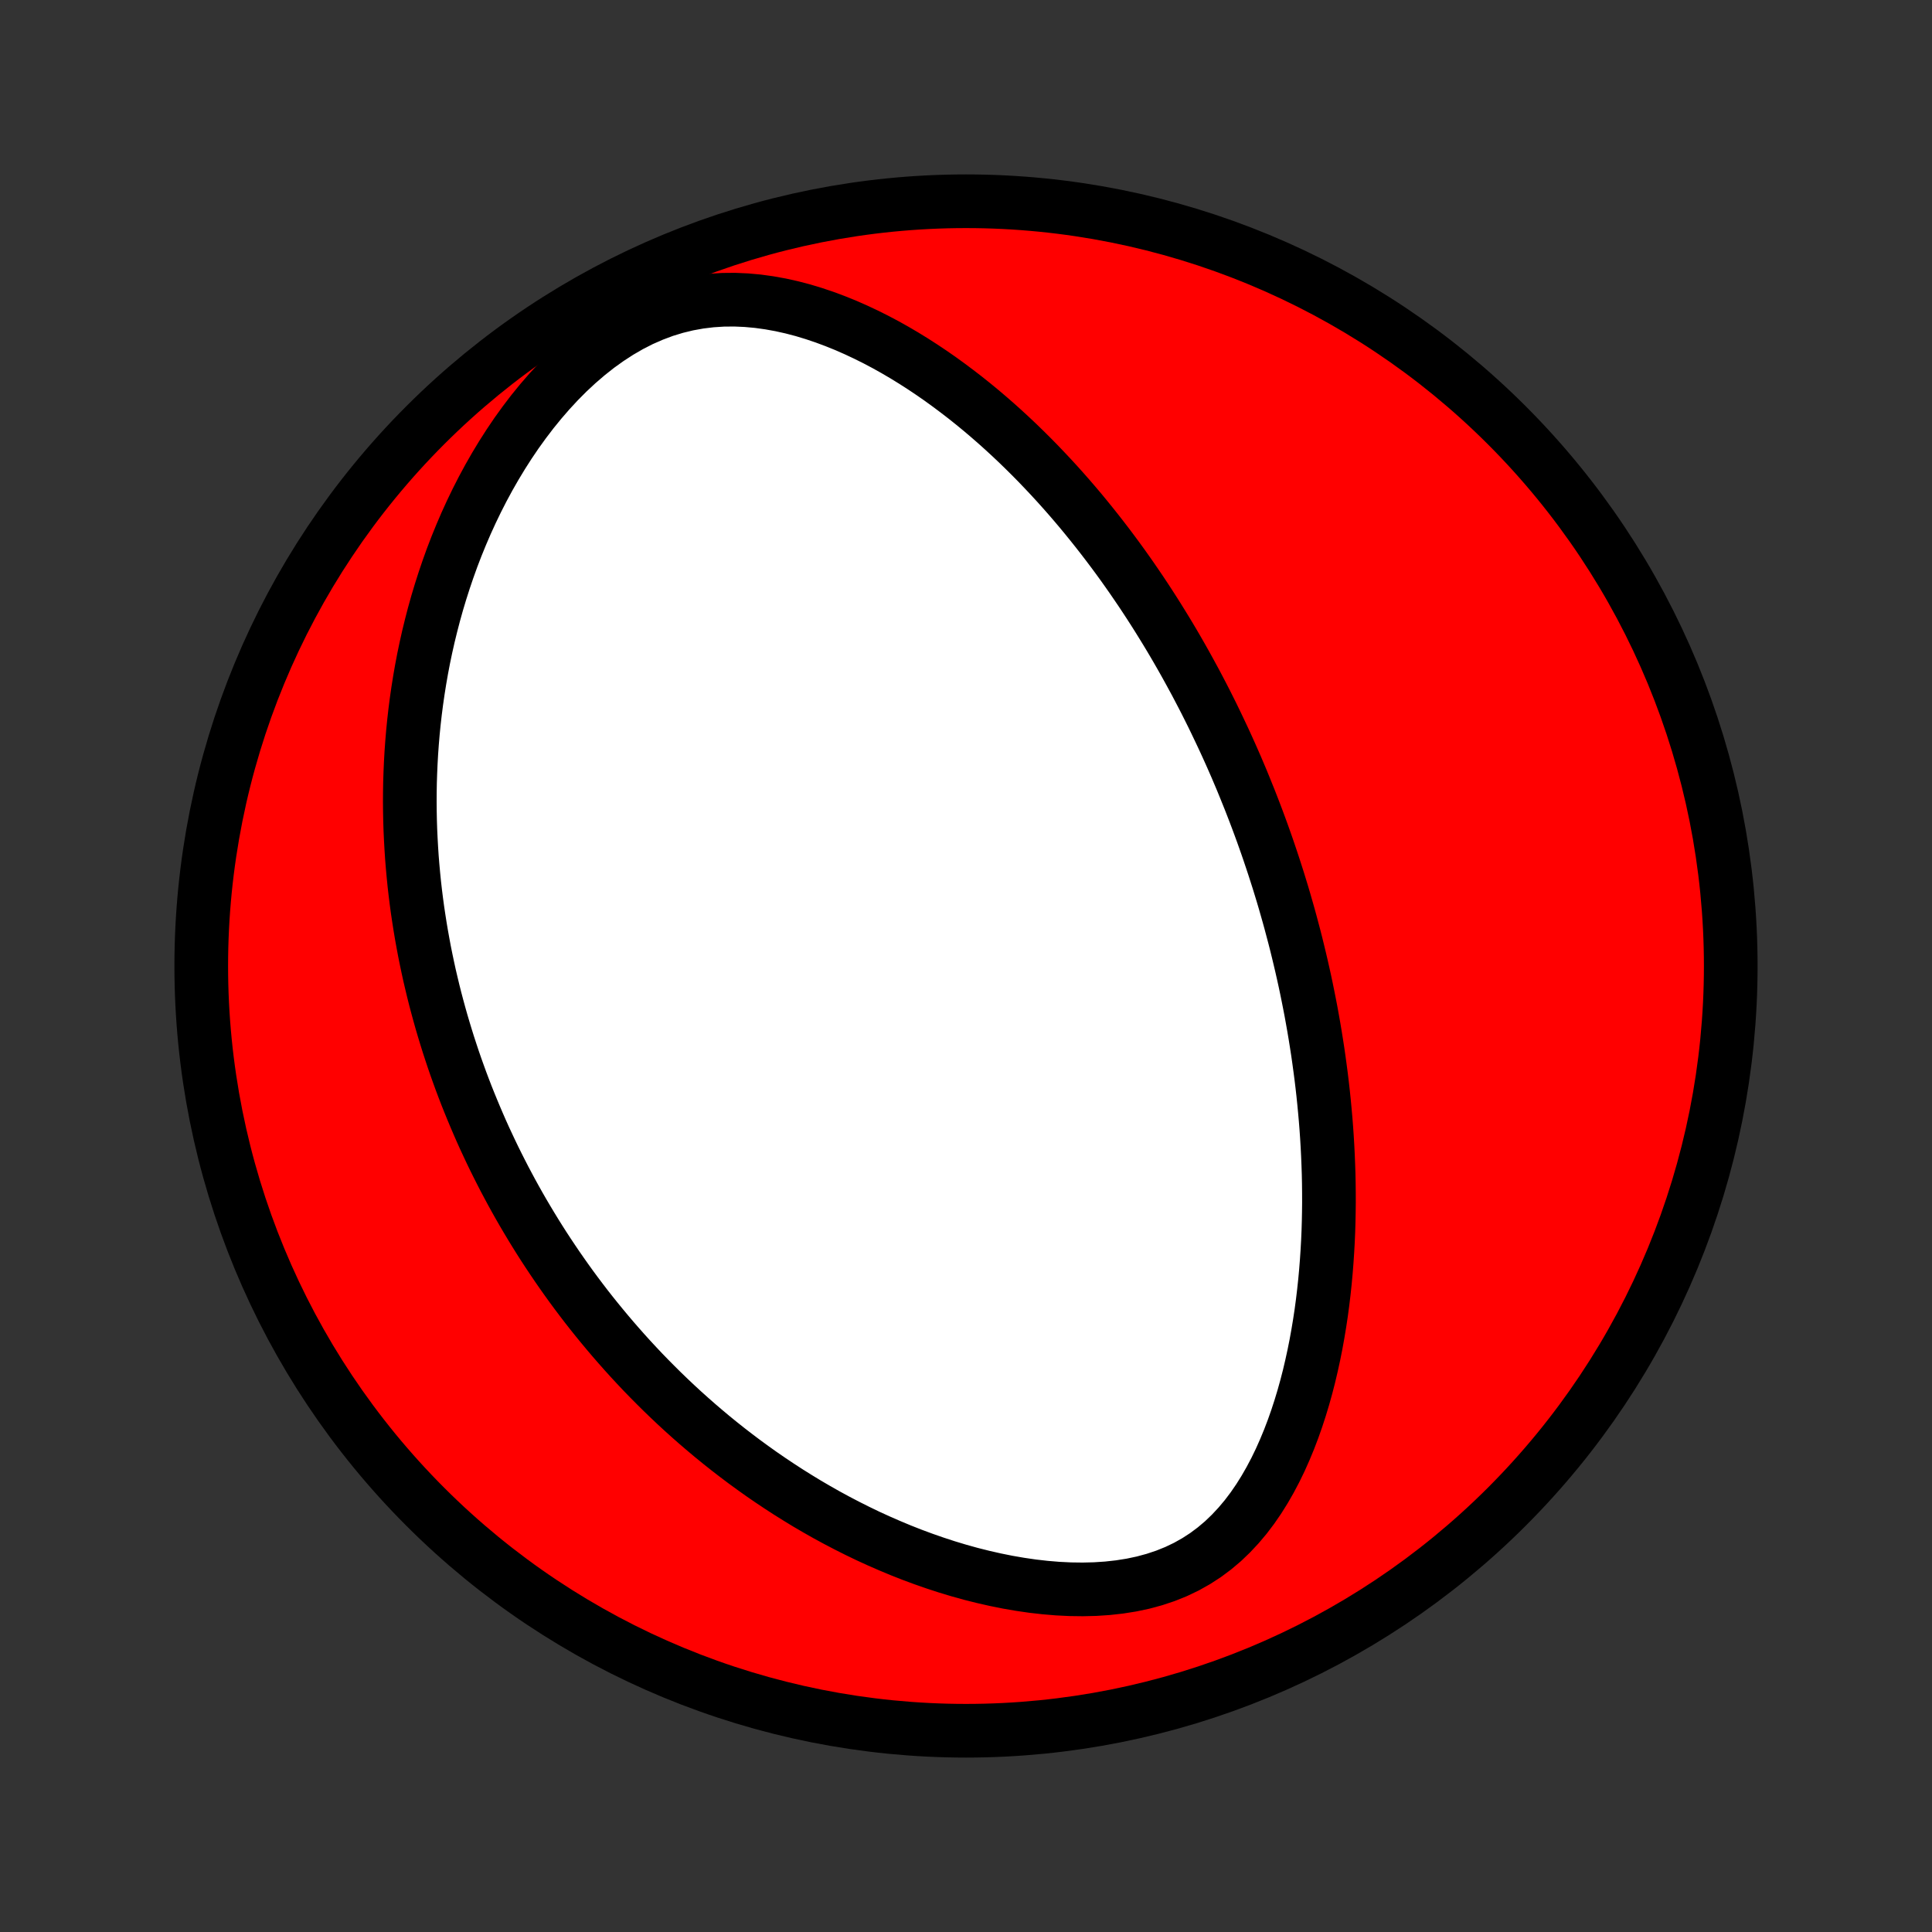 <?xml version="1.0" encoding="utf-8" standalone="no"?>
<!DOCTYPE svg PUBLIC "-//W3C//DTD SVG 1.1//EN"
  "http://www.w3.org/Graphics/SVG/1.1/DTD/svg11.dtd">
<!-- Created with matplotlib (http://matplotlib.org/) -->
<svg height="72pt" version="1.1" viewBox="0 0 72 72" width="72pt" xmlns="http://www.w3.org/2000/svg" xmlns:xlink="http://www.w3.org/1999/xlink">
 <rect x="0" y="0" width="72" height="72" fill="#333333" stroke="none"/>
 <defs>
  <style type="text/css">
*{stroke-linecap:butt;stroke-linejoin:round;}
  </style>
 </defs>
 <g id="figure_1">
  <g id="patch_1">
   <path d="
M0 72
L72 72
L72 0
L0 0
z
" style="fill:none;"/>
  </g>
  <g id="axes_1">
   <g id="PatchCollection_1">
    <defs>
     <path d="
M36 -7.5
C43.558 -7.5 50.808 -10.503 56.153 -15.848
C61.497 -21.192 64.5 -28.442 64.5 -36
C64.5 -43.558 61.497 -50.808 56.153 -56.153
C50.808 -61.497 43.558 -64.5 36 -64.5
C28.442 -64.5 21.192 -61.497 15.848 -56.153
C10.503 -50.808 7.5 -43.558 7.5 -36
C7.5 -28.442 10.503 -21.192 15.848 -15.848
C21.192 -10.503 28.442 -7.5 36 -7.5
z
" id="C0_0_a811fe30f3"/>
     <path d="
M46.572 -42.2
L46.668 -41.954
L46.763 -41.708
L46.856 -41.462
L46.948 -41.214
L47.039 -40.966
L47.128 -40.716
L47.216 -40.466
L47.302 -40.215
L47.387 -39.962
L47.471 -39.709
L47.553 -39.454
L47.635 -39.198
L47.714 -38.941
L47.793 -38.682
L47.87 -38.422
L47.945 -38.16
L48.02 -37.897
L48.093 -37.632
L48.164 -37.365
L48.235 -37.097
L48.304 -36.827
L48.371 -36.555
L48.437 -36.281
L48.502 -36.004
L48.565 -35.726
L48.627 -35.446
L48.687 -35.163
L48.745 -34.878
L48.802 -34.591
L48.858 -34.301
L48.911 -34.008
L48.963 -33.714
L49.013 -33.416
L49.061 -33.116
L49.108 -32.813
L49.152 -32.507
L49.194 -32.199
L49.235 -31.887
L49.273 -31.573
L49.309 -31.255
L49.342 -30.934
L49.373 -30.61
L49.402 -30.284
L49.428 -29.953
L49.451 -29.62
L49.471 -29.284
L49.488 -28.944
L49.502 -28.6
L49.514 -28.254
L49.521 -27.904
L49.525 -27.551
L49.526 -27.195
L49.522 -26.835
L49.515 -26.472
L49.504 -26.106
L49.488 -25.737
L49.467 -25.365
L49.442 -24.99
L49.412 -24.612
L49.377 -24.232
L49.336 -23.848
L49.29 -23.463
L49.238 -23.075
L49.179 -22.685
L49.114 -22.294
L49.043 -21.901
L48.964 -21.507
L48.878 -21.112
L48.785 -20.716
L48.683 -20.32
L48.573 -19.925
L48.454 -19.531
L48.326 -19.138
L48.188 -18.747
L48.04 -18.359
L47.881 -17.975
L47.712 -17.595
L47.53 -17.22
L47.336 -16.852
L47.129 -16.491
L46.909 -16.14
L46.674 -15.798
L46.424 -15.468
L46.158 -15.152
L45.876 -14.85
L45.578 -14.564
L45.262 -14.297
L44.93 -14.049
L44.58 -13.822
L44.214 -13.616
L43.831 -13.433
L43.434 -13.273
L43.023 -13.136
L42.599 -13.021
L42.164 -12.929
L41.721 -12.859
L41.269 -12.809
L40.812 -12.779
L40.35 -12.768
L39.885 -12.774
L39.417 -12.797
L38.95 -12.836
L38.482 -12.889
L38.016 -12.957
L37.552 -13.037
L37.091 -13.13
L36.633 -13.234
L36.179 -13.348
L35.73 -13.473
L35.286 -13.607
L34.848 -13.75
L34.415 -13.901
L33.988 -14.059
L33.567 -14.225
L33.153 -14.398
L32.745 -14.576
L32.343 -14.76
L31.949 -14.95
L31.561 -15.145
L31.18 -15.344
L30.806 -15.547
L30.439 -15.755
L30.078 -15.966
L29.725 -16.181
L29.378 -16.398
L29.038 -16.619
L28.704 -16.842
L28.377 -17.067
L28.057 -17.295
L27.743 -17.524
L27.435 -17.756
L27.133 -17.989
L26.838 -18.223
L26.548 -18.459
L26.265 -18.696
L25.987 -18.934
L25.715 -19.173
L25.448 -19.413
L25.187 -19.654
L24.931 -19.896
L24.68 -20.138
L24.435 -20.381
L24.194 -20.624
L23.958 -20.867
L23.727 -21.112
L23.501 -21.356
L23.279 -21.601
L23.062 -21.846
L22.849 -22.091
L22.64 -22.337
L22.435 -22.583
L22.234 -22.829
L22.037 -23.075
L21.844 -23.321
L21.655 -23.568
L21.469 -23.815
L21.287 -24.062
L21.109 -24.309
L20.934 -24.557
L20.762 -24.805
L20.594 -25.053
L20.428 -25.302
L20.266 -25.55
L20.107 -25.799
L19.951 -26.049
L19.798 -26.299
L19.648 -26.549
L19.5 -26.8
L19.355 -27.052
L19.213 -27.304
L19.074 -27.556
L18.938 -27.809
L18.803 -28.063
L18.672 -28.318
L18.543 -28.573
L18.416 -28.829
L18.292 -29.086
L18.171 -29.344
L18.051 -29.602
L17.934 -29.862
L17.82 -30.123
L17.708 -30.385
L17.598 -30.648
L17.49 -30.912
L17.384 -31.178
L17.281 -31.445
L17.18 -31.713
L17.082 -31.983
L16.985 -32.254
L16.891 -32.527
L16.8 -32.801
L16.71 -33.077
L16.623 -33.355
L16.538 -33.635
L16.455 -33.916
L16.375 -34.2
L16.297 -34.486
L16.221 -34.773
L16.148 -35.063
L16.078 -35.355
L16.009 -35.649
L15.944 -35.946
L15.881 -36.245
L15.82 -36.547
L15.763 -36.851
L15.708 -37.157
L15.656 -37.467
L15.607 -37.779
L15.56 -38.094
L15.517 -38.412
L15.477 -38.733
L15.44 -39.057
L15.407 -39.385
L15.377 -39.715
L15.35 -40.049
L15.328 -40.386
L15.309 -40.726
L15.293 -41.069
L15.282 -41.416
L15.275 -41.767
L15.272 -42.121
L15.274 -42.479
L15.28 -42.84
L15.292 -43.205
L15.308 -43.573
L15.329 -43.946
L15.356 -44.322
L15.388 -44.701
L15.426 -45.084
L15.47 -45.471
L15.52 -45.861
L15.577 -46.255
L15.64 -46.652
L15.71 -47.053
L15.787 -47.457
L15.872 -47.864
L15.964 -48.274
L16.065 -48.687
L16.173 -49.103
L16.29 -49.522
L16.416 -49.942
L16.551 -50.365
L16.695 -50.789
L16.848 -51.215
L17.012 -51.642
L17.186 -52.069
L17.37 -52.497
L17.565 -52.924
L17.771 -53.351
L17.988 -53.776
L18.217 -54.2
L18.457 -54.62
L18.709 -55.037
L18.973 -55.45
L19.249 -55.858
L19.538 -56.259
L19.838 -56.653
L20.152 -57.039
L20.477 -57.414
L20.814 -57.778
L21.164 -58.13
L21.525 -58.466
L21.897 -58.786
L22.28 -59.089
L22.673 -59.371
L23.075 -59.632
L23.486 -59.87
L23.904 -60.083
L24.329 -60.269
L24.759 -60.43
L25.192 -60.562
L25.629 -60.668
L26.067 -60.747
L26.506 -60.8
L26.943 -60.828
L27.379 -60.832
L27.813 -60.813
L28.244 -60.774
L28.67 -60.715
L29.092 -60.639
L29.509 -60.546
L29.922 -60.438
L30.328 -60.315
L30.729 -60.18
L31.123 -60.033
L31.512 -59.876
L31.894 -59.708
L32.269 -59.532
L32.638 -59.348
L33.001 -59.156
L33.357 -58.957
L33.706 -58.752
L34.049 -58.541
L34.385 -58.325
L34.714 -58.105
L35.038 -57.88
L35.354 -57.651
L35.664 -57.419
L35.968 -57.185
L36.266 -56.947
L36.558 -56.707
L36.843 -56.465
L37.123 -56.221
L37.397 -55.975
L37.665 -55.728
L37.928 -55.48
L38.185 -55.23
L38.437 -54.98
L38.683 -54.73
L38.924 -54.478
L39.16 -54.227
L39.392 -53.975
L39.618 -53.723
L39.84 -53.471
L40.057 -53.219
L40.27 -52.967
L40.478 -52.715
L40.682 -52.463
L40.882 -52.212
L41.078 -51.961
L41.27 -51.711
L41.458 -51.461
L41.643 -51.211
L41.824 -50.962
L42.001 -50.713
L42.175 -50.465
L42.345 -50.217
L42.513 -49.97
L42.677 -49.723
L42.838 -49.477
L42.996 -49.231
L43.151 -48.986
L43.303 -48.741
L43.453 -48.497
L43.6 -48.253
L43.744 -48.01
L43.886 -47.766
L44.025 -47.524
L44.162 -47.281
L44.296 -47.039
L44.428 -46.797
L44.559 -46.556
L44.686 -46.314
L44.812 -46.073
L44.936 -45.832
L45.057 -45.591
L45.177 -45.35
L45.294 -45.109
L45.41 -44.867
L45.524 -44.626
L45.637 -44.385
L45.747 -44.144
L45.856 -43.902
L45.963 -43.66
L46.069 -43.418
L46.172 -43.175
L46.275 -42.932
L46.375 -42.688
z
" id="C0_1_d50bab7456"/>
    </defs>
    <g clip-path="url(#p1bffca34e9)">
     <use style="fill:#ff0000;stroke:#000000;stroke-width:2.0;" x="0.0" xlink:href="#C0_0_a811fe30f3" y="72.0"/>
    </g>
    <g clip-path="url(#p1bffca34e9)">
     <use style="fill:#ffffff;stroke:#000000;stroke-width:2.0;" x="0.0" xlink:href="#C0_1_d50bab7456" y="72.0"/>
    </g>
   </g>
  </g>
 </g>
 <defs>
  <clipPath id="p1bffca34e9">
   <rect height="72.0" width="72.0" x="0.0" y="0.0"/>
  </clipPath>
 </defs>
</svg>
